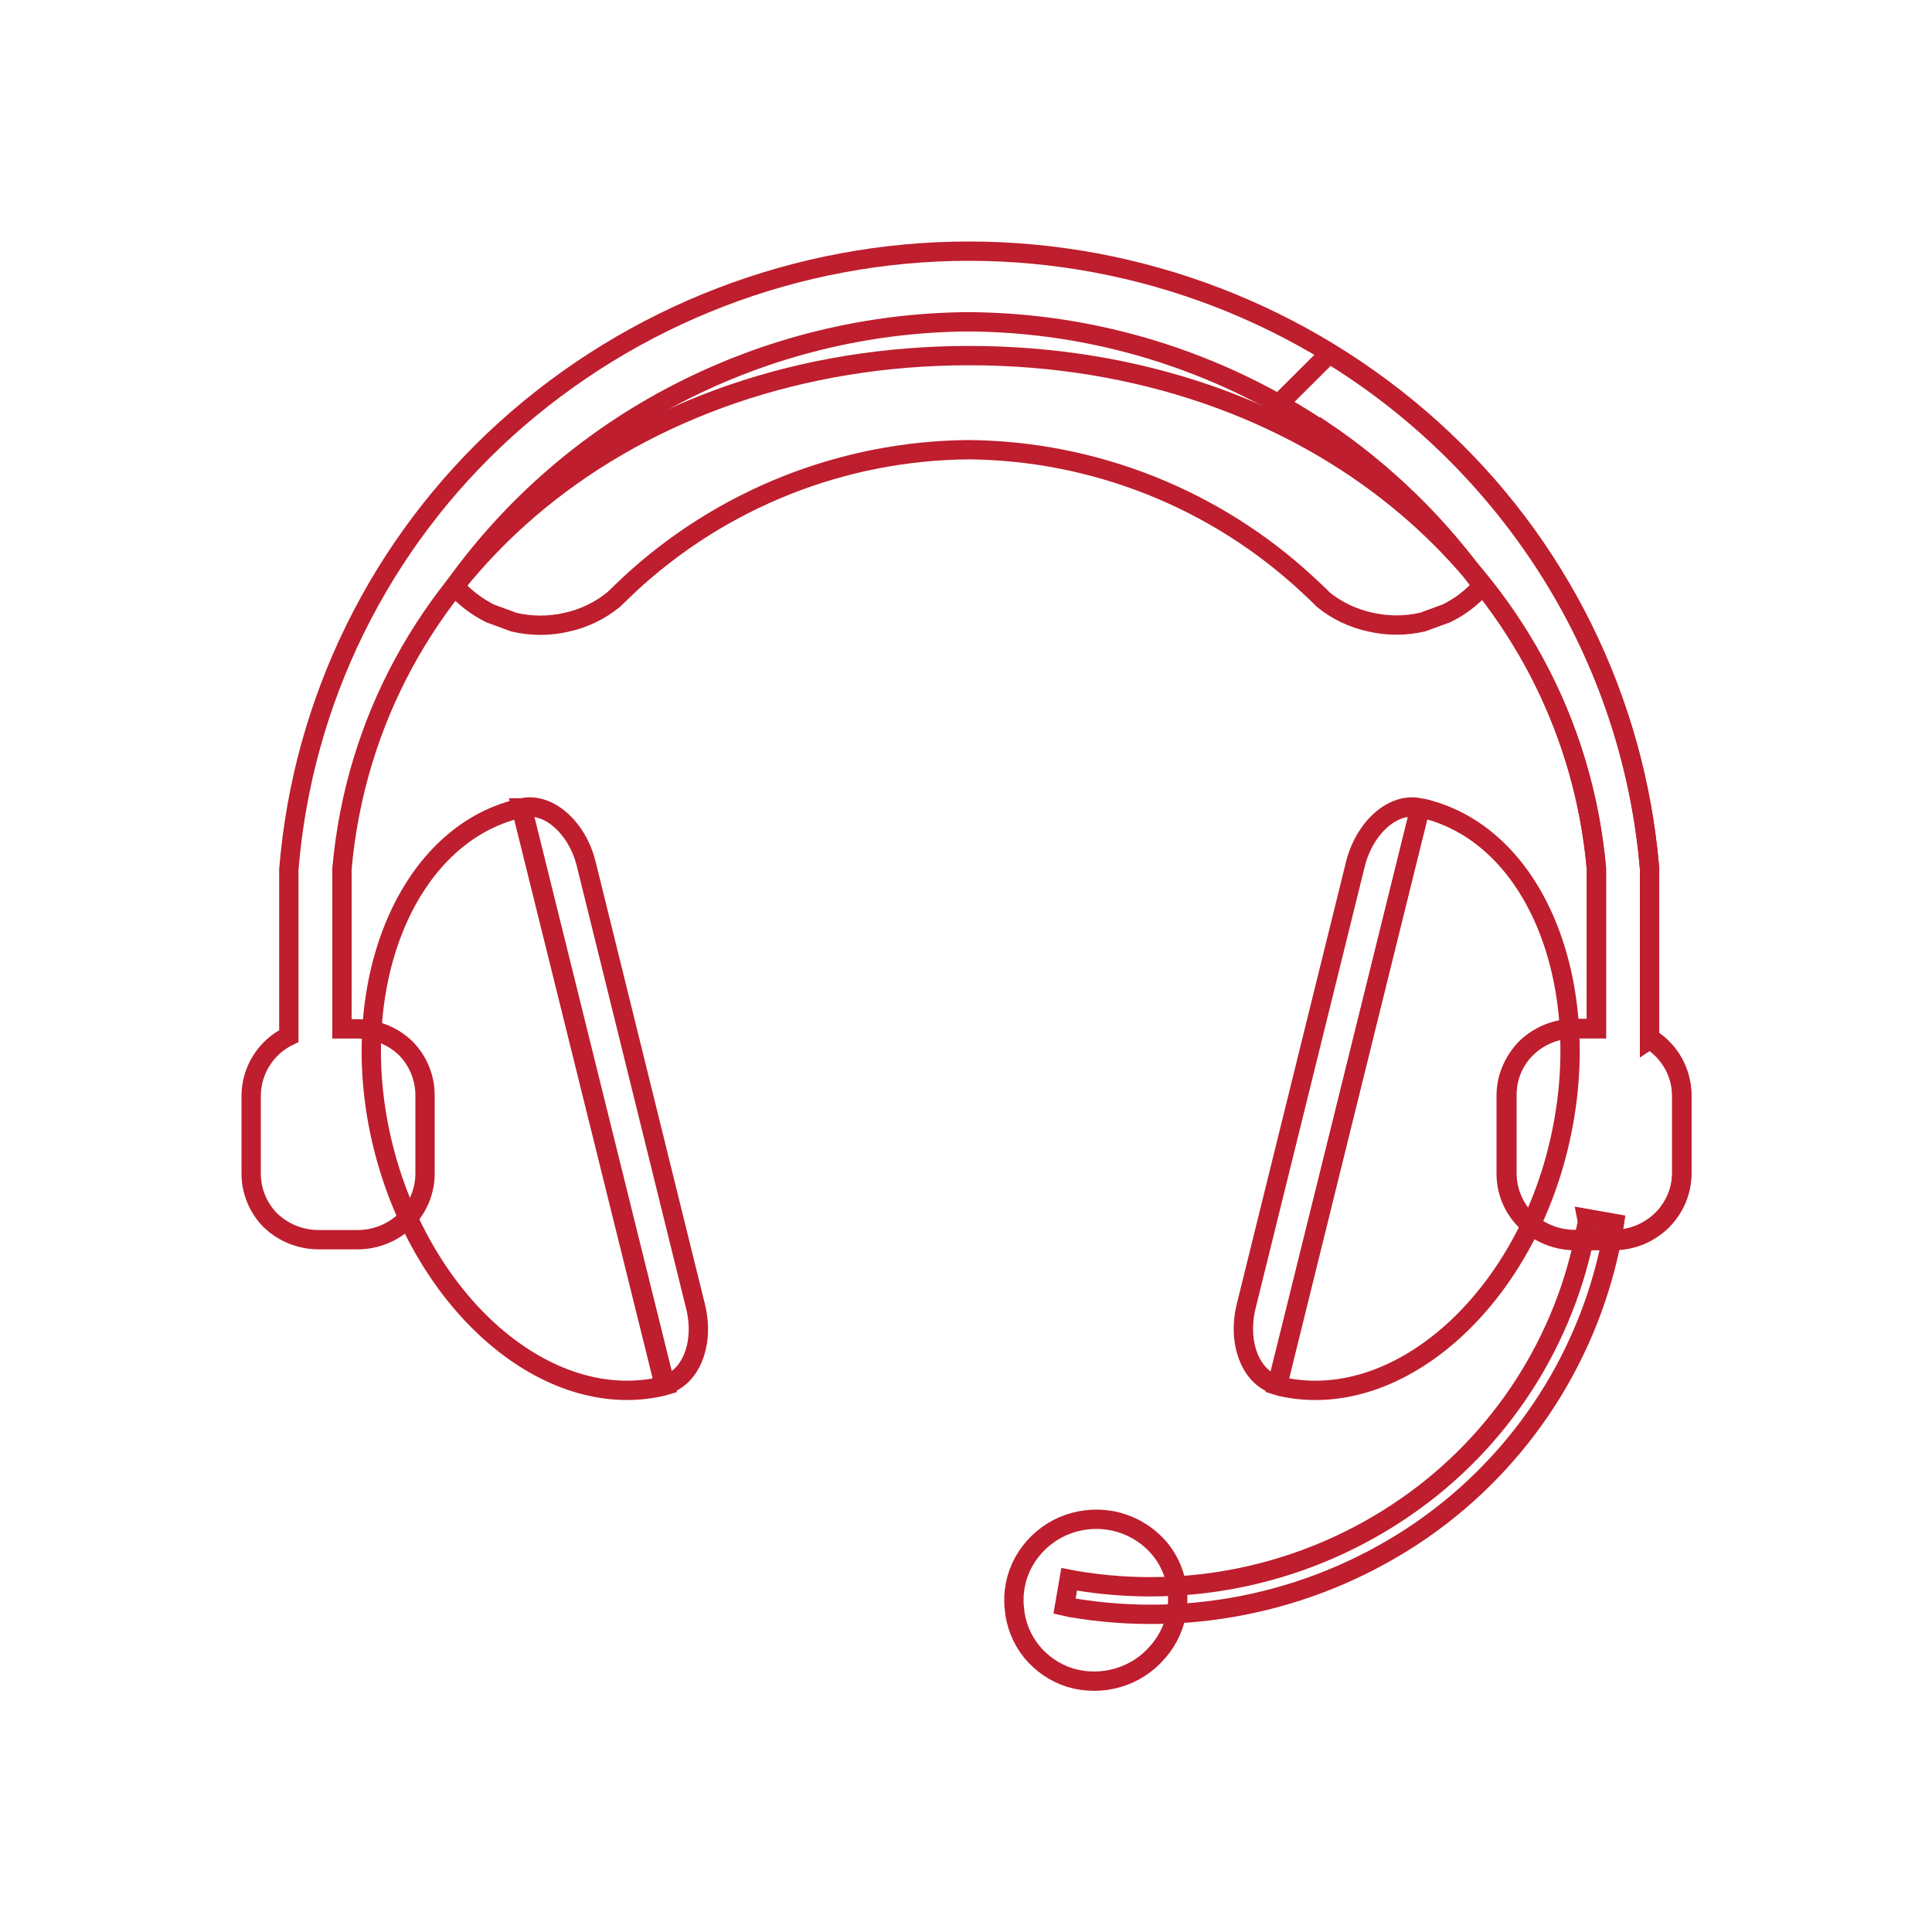 <svg width="100" height="100" viewBox="0 0 100 100" fill="none" xmlns="http://www.w3.org/2000/svg">
<path d="M68.38 22.256C62.975 18.639 56.624 16.691 50.12 16.656C44.9 16.692 39.761 17.956 35.12 20.346C30.516 22.709 26.543 26.138 23.53 30.346C24.053 30.928 24.681 31.407 25.38 31.756L26.61 32.206C27.505 32.414 28.436 32.414 29.33 32.206C30.226 32.011 31.062 31.607 31.77 31.026L32.55 30.276C37.33 25.828 43.602 23.331 50.13 23.276C56.656 23.334 62.923 25.831 67.7 30.276C67.97 30.526 68.23 30.766 68.48 31.026C69.189 31.605 70.026 32.005 70.92 32.196C71.815 32.404 72.746 32.404 73.64 32.196L74.87 31.746C75.576 31.401 76.205 30.919 76.72 30.326C74.46 27.148 71.641 24.406 68.4 22.236L68.38 22.256Z" stroke="#BE1E2D" stroke-miterlimit="10"/>
<path d="M26.87 41.848H27.04L34.44 71.708L34.27 71.758C28.32 73.128 21.88 67.518 19.84 59.378C17.8 51.238 20.94 43.258 26.87 41.848Z" stroke="#BE1E2D" stroke-miterlimit="10"/>
<path d="M27 41.817C28.37 41.497 29.87 42.817 30.34 44.707L36 67.617C36.48 69.537 35.75 71.357 34.38 71.687L26.98 41.817H27Z" stroke="#BE1E2D" stroke-miterlimit="10"/>
<path d="M73.68 41.848H73.5L66.1 71.708L66.26 71.758C72.19 73.128 78.67 67.558 80.66 59.378C82.65 51.198 79.6 43.258 73.68 41.848Z" stroke="#BE1E2D" stroke-miterlimit="10"/>
<path d="M73.5 41.817C72.13 41.497 70.64 42.817 70.16 44.707L64.5 67.617C64.03 69.537 64.76 71.357 66.13 71.687L73.5 41.817Z" stroke="#BE1E2D" stroke-miterlimit="10"/>
<path d="M82.11 63.514C81.58 66.429 80.48 69.211 78.872 71.699C77.264 74.188 75.18 76.334 72.74 78.014C67.756 81.458 61.623 82.818 55.65 81.804L55.34 81.744L55.1 83.134L55.41 83.204C61.753 84.29 68.27 82.854 73.57 79.204C76.168 77.408 78.383 75.113 80.088 72.454C81.792 69.796 82.952 66.825 83.5 63.714L83.56 63.324L82.14 63.074C82.169 63.221 82.159 63.373 82.11 63.514Z" stroke="#BE1E2D" stroke-miterlimit="10"/>
<path d="M60.93 83.247C60.836 84.082 60.486 84.868 59.93 85.497C59.391 86.137 58.674 86.604 57.87 86.837C57.061 87.077 56.199 87.077 55.39 86.837C54.605 86.589 53.91 86.116 53.39 85.477C52.874 84.833 52.564 84.049 52.5 83.227C52.414 82.399 52.586 81.565 52.99 80.837C53.395 80.11 54.003 79.516 54.74 79.127C55.488 78.739 56.332 78.576 57.17 78.657C58.289 78.768 59.319 79.314 60.04 80.177C60.386 80.603 60.644 81.094 60.797 81.622C60.949 82.149 60.995 82.702 60.93 83.247Z" stroke="#BE1E2D" stroke-miterlimit="10"/>
<path d="M85.38 53.806V45.056C85.39 45.023 85.39 44.989 85.38 44.956C84.657 36.219 80.63 28.087 74.12 22.216C67.546 16.284 59.005 13 50.15 13C41.295 13 32.754 16.284 26.18 22.216C19.676 28.109 15.66 36.258 14.95 45.006V53.626C14.368 53.907 13.877 54.345 13.532 54.892C13.188 55.438 13.003 56.07 13 56.716V60.716C12.997 61.17 13.083 61.62 13.255 62.041C13.427 62.462 13.68 62.844 14 63.166C14.673 63.81 15.569 64.169 16.5 64.166H18.5C19.431 64.169 20.328 63.81 21 63.166C21.32 62.843 21.573 62.461 21.744 62.041C21.916 61.62 22.003 61.17 22 60.716V56.716C22.006 55.796 21.646 54.911 21 54.256C20.328 53.611 19.432 53.252 18.5 53.256H17.7V44.966C19.08 29.566 32.7 18.406 50.17 18.406C67.64 18.406 81.25 29.566 82.63 44.966V53.246H81.5C80.805 53.24 80.123 53.44 79.541 53.821C78.959 54.201 78.503 54.746 78.23 55.386C78.051 55.806 77.959 56.259 77.96 56.716V60.716C77.955 61.17 78.04 61.621 78.212 62.042C78.384 62.463 78.638 62.845 78.96 63.166C79.29 63.492 79.681 63.75 80.11 63.926C80.55 64.112 81.022 64.21 81.5 64.216H83.5C83.966 64.215 84.427 64.127 84.86 63.956C85.287 63.78 85.677 63.526 86.01 63.206C86.337 62.882 86.598 62.498 86.78 62.076C86.959 61.655 87.05 61.203 87.05 60.746V56.746C87.049 56.165 86.901 55.594 86.62 55.086C86.336 54.578 85.93 54.149 85.44 53.836L85.38 53.806Z" stroke="#BE1E2D" stroke-miterlimit="10"/>
<path d="M85.38 53.805V45.045C85.39 45.012 85.39 44.977 85.38 44.945C84.915 39.531 83.174 34.305 80.3 29.695C77.402 25.058 73.465 21.158 68.8 18.305L65.5 21.595C75.07 25.975 81.69 34.515 82.63 44.955V53.235H81.5C80.57 53.236 79.675 53.594 79 54.235C78.679 54.558 78.425 54.942 78.254 55.365C78.082 55.787 77.996 56.239 78 56.695V60.695C77.996 61.151 78.082 61.602 78.254 62.025C78.425 62.447 78.679 62.831 79 63.155C79.675 63.795 80.57 64.153 81.5 64.155H83.5C83.966 64.153 84.427 64.065 84.86 63.895C85.287 63.719 85.677 63.464 86.01 63.145C86.337 62.821 86.598 62.437 86.78 62.015C86.959 61.59 87.05 61.135 87.05 60.675V56.675C87.049 56.093 86.9 55.522 86.619 55.013C86.337 54.504 85.932 54.075 85.44 53.765L85.38 53.805Z" stroke="#BE1E2D" stroke-miterlimit="10"/>
</svg>